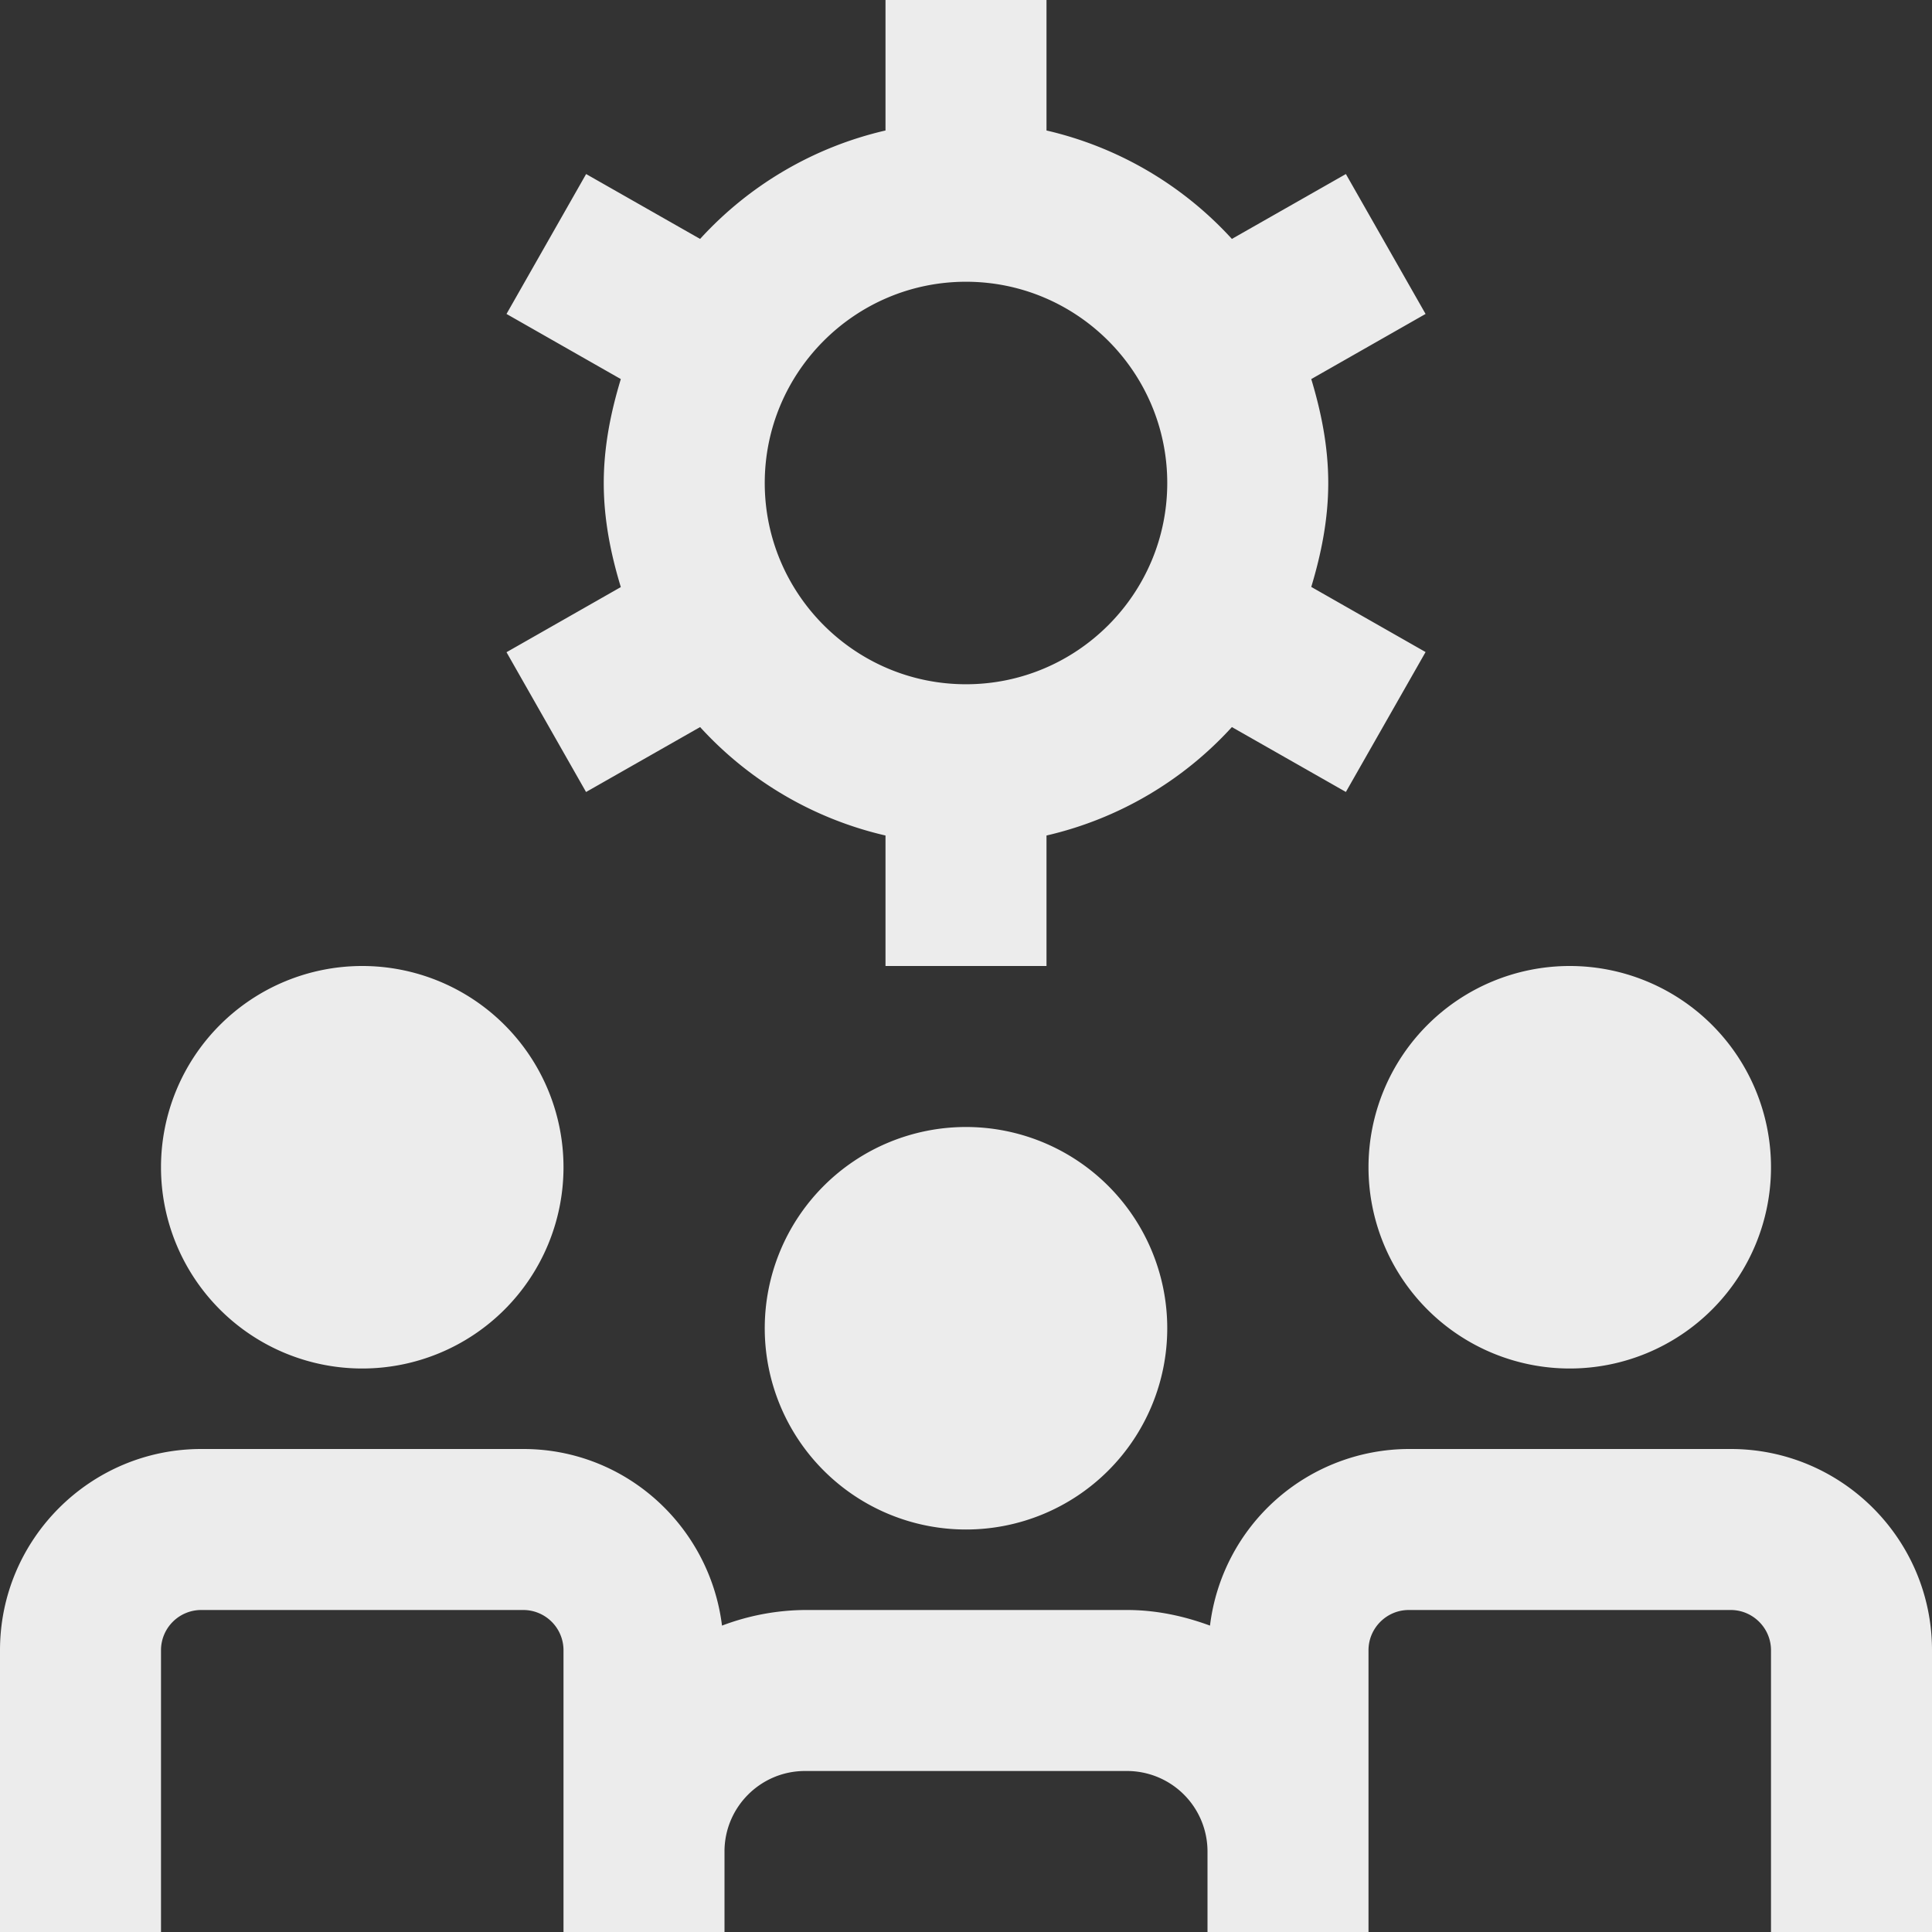 <svg xmlns="http://www.w3.org/2000/svg" version="1.1" xmlns:xlink="http://www.w3.org/1999/xlink" width="24" height="24" x="0" y="0" viewBox="0 0 24 24" style="enable-background:new 0 0 512 512" xml:space="preserve" class=""><rect x="0" y="0" width="24" height="24" fill="#333333" stroke="none"/><g><path d="m7.281 9.838 1.416-.806A4.48 4.48 0 0 0 11 10.379V12h2v-1.621a4.48 4.48 0 0 0 2.303-1.347l1.416.806.99-1.738-1.42-.809c.124-.412.211-.839.211-1.291s-.087-.88-.211-1.291l1.42-.809-.99-1.738-1.416.806A4.487 4.487 0 0 0 13 1.621V0h-2v1.621a4.48 4.48 0 0 0-2.303 1.347l-1.416-.806L6.292 3.9l1.42.809c-.125.412-.212.84-.212 1.292s.087.88.212 1.292l-1.42.809.989 1.738zM12 3.5c1.379 0 2.5 1.122 2.5 2.5S13.379 8.5 12 8.5 9.5 7.378 9.5 6s1.122-2.5 2.5-2.5zm5 11a2.5 2.5 0 1 1 5 0 2.5 2.5 0 0 1-5 0zm7 6V24h-2v-3.5c0-.275-.225-.5-.5-.5h-4c-.275 0-.5.225-.5.5V24h-2v-1a1 1 0 0 0-1-1h-4c-.551 0-1 .448-1 1v1H7v-3.5a.5.5 0 0 0-.5-.5h-4a.5.5 0 0 0-.5.5V24H0v-3.5C0 19.121 1.122 18 2.5 18h4c1.274 0 2.316.961 2.469 2.194A2.969 2.969 0 0 1 10 20h4c.364 0 .708.075 1.031.194A2.495 2.495 0 0 1 17.5 18h4c1.379 0 2.5 1.121 2.5 2.5zm-22-6a2.5 2.5 0 1 1 5 0 2.5 2.5 0 0 1-5 0zm10-.5a2.5 2.5 0 1 1 0 5 2.5 2.5 0 0 1 0-5z" fill="#ececec" opacity="1" data-original="#000000" class=""></path></g></svg>